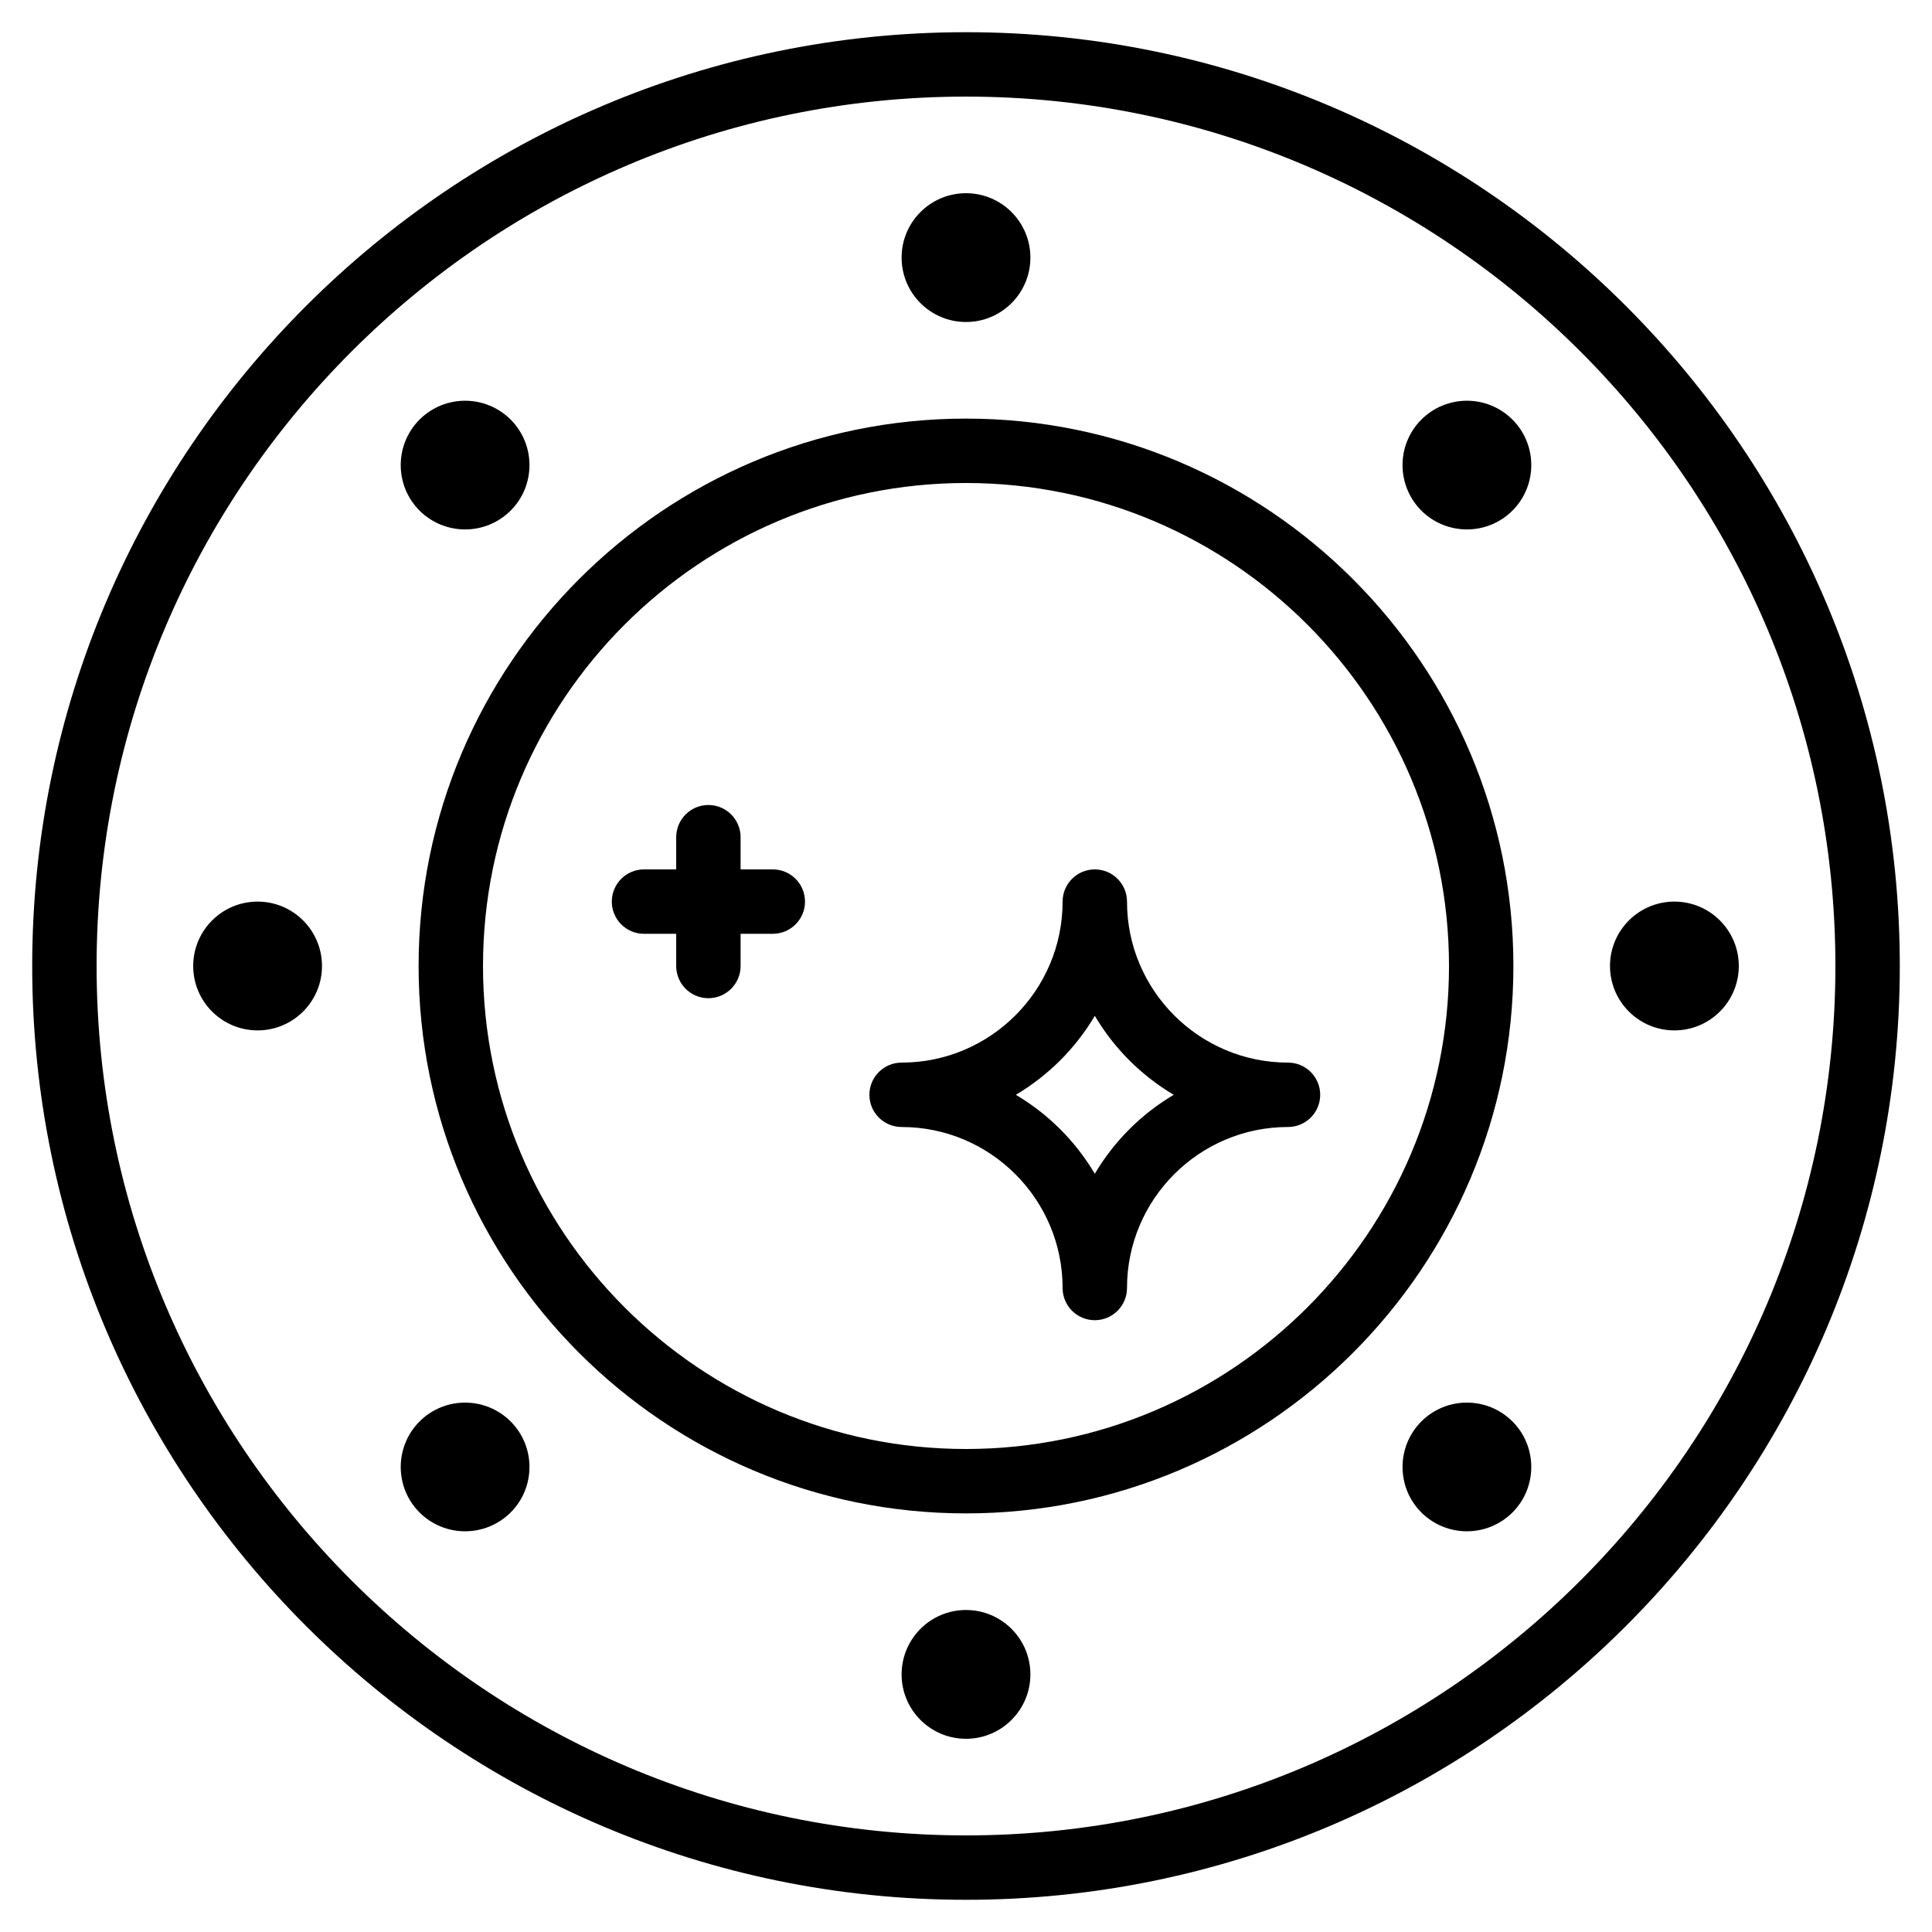 <?xml version="1.0" encoding="iso-8859-1"?>
<!-- Generator: Adobe Illustrator 19.0.0, SVG Export Plug-In . SVG Version: 6.00 Build 0)  -->
<svg version="1.1" id="Layer_1" xmlns="http://www.w3.org/2000/svg" xmlns:xlink="http://www.w3.org/1999/xlink" x="0px" y="0px"
	 viewBox="0 0 30 30" style="enable-background:new 0 0 30 30;" xml:space="preserve">
<g>
	<g>
		<path d="M4,14c-0.552,0-1,0.448-1,1s0.448,1,1,1c0.552,0,1-0.448,1-1S4.552,14,4,14z M12,13.5h-0.5V13c0-0.276-0.224-0.5-0.5-0.5
			s-0.5,0.224-0.5,0.5v0.5H10c-0.276,0-0.5,0.224-0.5,0.5s0.224,0.5,0.5,0.5h0.5V15c0,0.276,0.224,0.5,0.5,0.5s0.5-0.224,0.5-0.5
			v-0.5H12c0.276,0,0.5-0.224,0.5-0.5S12.276,13.5,12,13.5z M6.515,22.072c-0.39,0.39-0.39,1.024,0,1.414
			c0.195,0.194,0.451,0.292,0.707,0.292c0.256,0,0.511-0.098,0.707-0.292c0.39-0.39,0.39-1.024,0-1.414
			C7.538,21.682,6.906,21.682,6.515,22.072z M7.222,8.221c0.256,0,0.511-0.097,0.707-0.292c0.39-0.39,0.39-1.024,0-1.414
			c-0.391-0.39-1.023-0.39-1.414,0c-0.39,0.39-0.39,1.024,0,1.414C6.71,8.123,6.966,8.221,7.222,8.221z M15,25c-0.552,0-1,0.448-1,1
			s0.448,1,1,1c0.552,0,1-0.448,1-1S15.552,25,15,25z M15,5c0.552,0,1-0.448,1-1s-0.448-1-1-1c-0.552,0-1,0.448-1,1S14.448,5,15,5z
			 M26,14c-0.552,0-1,0.448-1,1s0.448,1,1,1c0.552,0,1-0.448,1-1S26.552,14,26,14z M22.071,6.515c-0.39,0.39-0.39,1.024,0,1.414
			c0.195,0.194,0.451,0.292,0.707,0.292s0.512-0.097,0.707-0.292c0.39-0.39,0.39-1.024,0-1.414
			C23.094,6.125,22.462,6.125,22.071,6.515z M15,0.5C7.005,0.5,0.5,7.005,0.5,15S7.005,29.5,15,29.5S29.5,22.995,29.5,15
			S22.995,0.5,15,0.5z M15,28.5C7.556,28.5,1.5,22.444,1.5,15C1.5,7.556,7.556,1.5,15,1.5c7.444,0,13.5,6.056,13.5,13.5
			C28.5,22.444,22.444,28.5,15,28.5z M20,16.5c-1.379,0-2.5-1.122-2.5-2.5c0-0.276-0.224-0.5-0.5-0.5s-0.5,0.224-0.5,0.5
			c0,1.378-1.121,2.5-2.5,2.5c-0.276,0-0.5,0.224-0.5,0.5s0.224,0.5,0.5,0.5c1.379,0,2.5,1.122,2.5,2.5c0,0.276,0.224,0.5,0.5,0.5
			s0.5-0.224,0.5-0.5c0-1.378,1.121-2.5,2.5-2.5c0.276,0,0.5-0.224,0.5-0.5S20.276,16.5,20,16.5z M17,18.226
			C16.7,17.72,16.28,17.3,15.774,17C16.28,16.7,16.7,16.28,17,15.774C17.3,16.28,17.72,16.7,18.226,17
			C17.72,17.3,17.3,17.72,17,18.226z M22.071,22.072c-0.39,0.39-0.39,1.024,0,1.414c0.195,0.194,0.451,0.292,0.707,0.292
			s0.512-0.098,0.707-0.292c0.39-0.39,0.39-1.024,0-1.414C23.094,21.682,22.462,21.682,22.071,22.072z M15,6.5
			c-4.687,0-8.5,3.813-8.5,8.5s3.813,8.5,8.5,8.5s8.5-3.813,8.5-8.5S19.687,6.5,15,6.5z M15,22.5c-4.136,0-7.5-3.364-7.5-7.5
			s3.364-7.5,7.5-7.5s7.5,3.364,7.5,7.5S19.136,22.5,15,22.5z"/>
	</g>
</g>
</svg>
